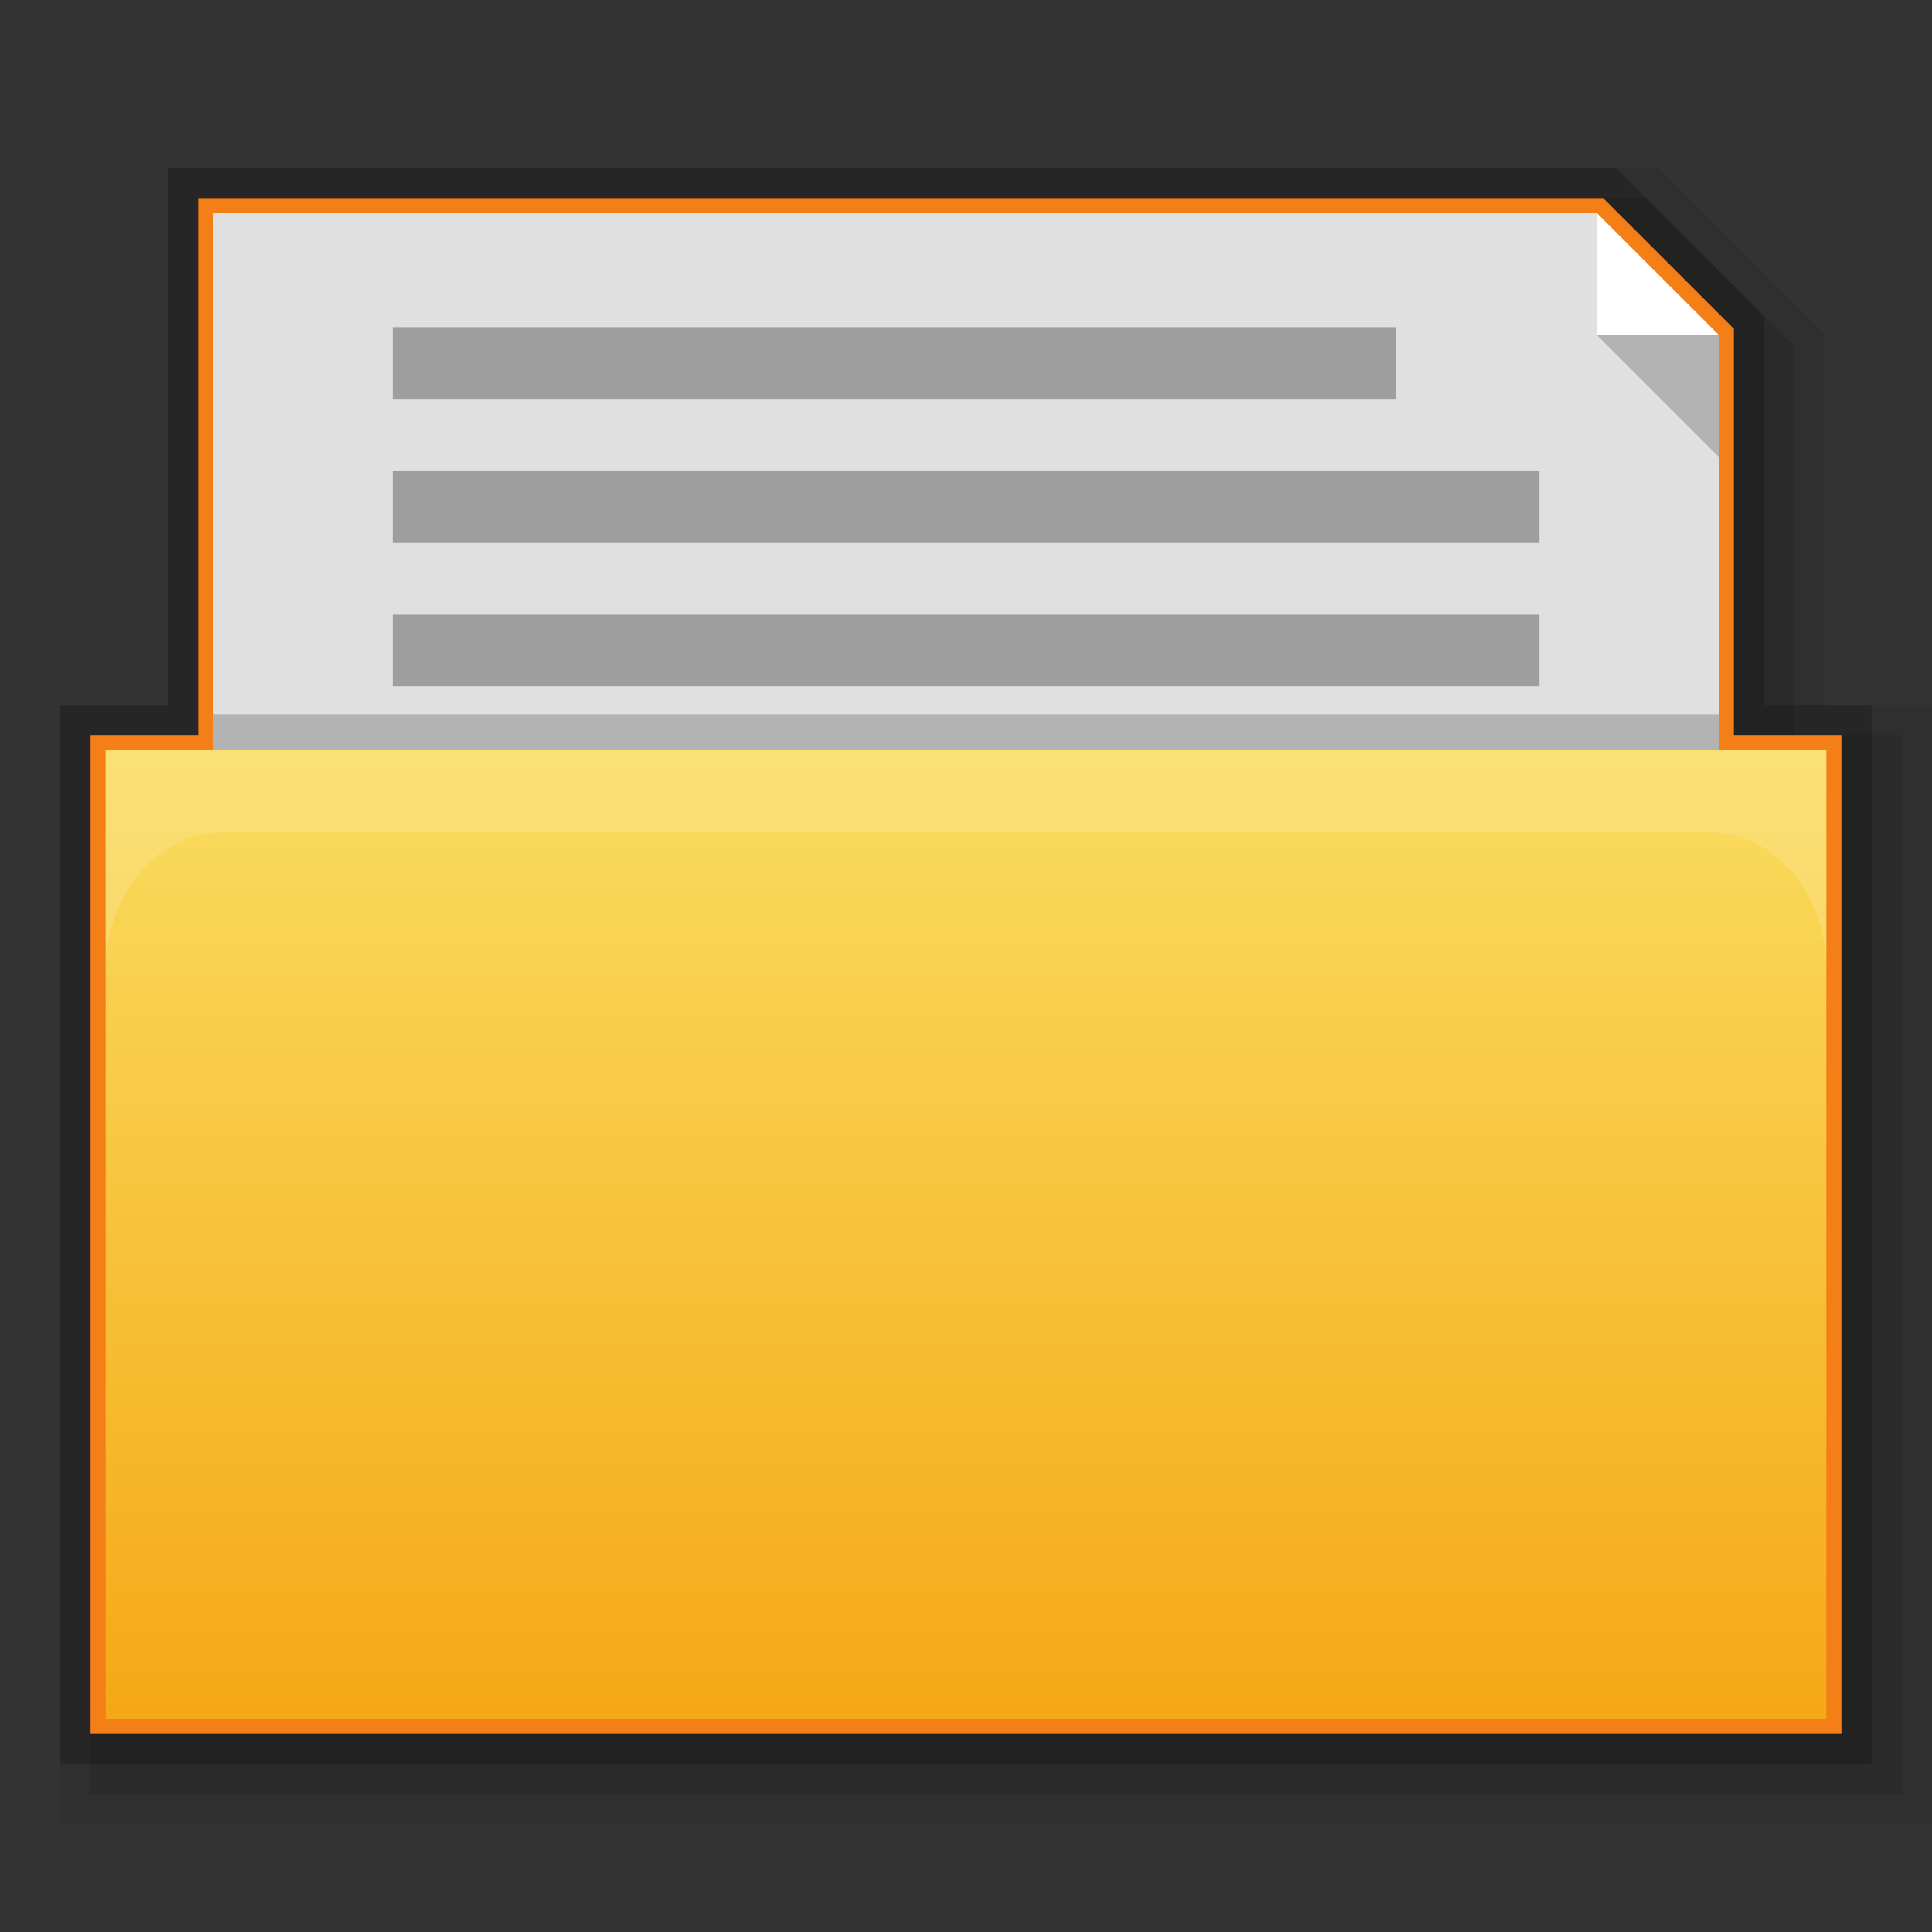 <?xml version="1.0" encoding="iso-8859-1"?>
<!-- Generator: Adobe Illustrator 17.1.0, SVG Export Plug-In . SVG Version: 6.00 Build 0)  -->
<!DOCTYPE svg PUBLIC "-//W3C//DTD SVG 1.1//EN" "http://www.w3.org/Graphics/SVG/1.1/DTD/svg11.dtd">
<svg version="1.1"
	 id="svg2" inkscape:export-filename="/media/Data/Main/Visuals/Icons/Numix/Desktop/repos/numix-wiki/Gjorgi/Numix-folders/48/New/folder-144.png" xmlns:svg="http://www.w3.org/2000/svg" xmlns:sodipodi="http://sodipodi.sourceforge.net/DTD/sodipodi-0.dtd" xmlns:inkscape="http://www.inkscape.org/namespaces/inkscape" xmlns:dc="http://purl.org/dc/elements/1.1/" xmlns:cc="http://creativecommons.org/ns#" xmlns:rdf="http://www.w3.org/1999/02/22-rdf-syntax-ns#" inkscape:version="0.48.5 r10040" sodipodi:docname="fileopen.svg" inkscape:export-xdpi="270" inkscape:export-ydpi="270"
	 xmlns="http://www.w3.org/2000/svg" xmlns:xlink="http://www.w3.org/1999/xlink" x="0px" y="0px" width="64px" height="64px"
	 viewBox="0 128 64 64" style="enable-background:new 0 128 64 64;" xml:space="preserve">
<rect x="0" y="128" width="64" height="64" fill="#333333" stroke="none"/>
<polygon style="opacity:0.08;enable-background:new    ;" points="2,188.438 2,151.351 5.563,151.351 5.563,133.563 54.935,133.563 
	60.438,139.065 60.438,151.351 64,151.351 64,188.438 "/>
<polygon style="opacity:0.1;enable-background:new    ;" points="3,187.438 3,152.351 6.563,152.351 6.563,134.563 54.521,134.563 
	59.438,139.479 59.438,152.351 63,152.351 63,187.438 "/>
<polygon style="opacity:0.2;enable-background:new    ;" points="2,186.438 2,151.351 5.563,151.351 5.563,133.563 53.521,133.563 
	58.438,138.479 58.438,151.351 62,151.351 62,186.438 "/>
<polygon style="fill:#F57F17;" points="3,185.438 3,152.351 6.563,152.351 6.563,134.563 53.107,134.563 57.438,138.893 
	57.438,152.351 61,152.351 61,185.438 "/>
<polygon style="fill:#E0E0E0;" points="52.9,135.063 7.063,135.063 7.063,152.115 7.063,156.628 56.938,156.628 56.938,152.115 
	56.938,139.1 "/>
<rect x="7.063" y="151.663" style="opacity:0.2;enable-background:new    ;" width="49.875" height="1.188"/>
<linearGradient id="rect2990_1_" gradientUnits="userSpaceOnUse" x1="-64" y1="305.702" x2="-64" y2="369.875" gradientTransform="matrix(0.5 0 0 0.5 64 0)">
	<stop  offset="0" style="stop-color:#FADD60"/>
	<stop  offset="0.995" style="stop-color:#F5A816"/>
</linearGradient>
<polyline id="rect2990_2_" style="fill:url(#rect2990_1_);" points="60.5,152.851 60.5,184.938 3.5,184.938 3.5,152.851 "/>
<path id="rect3004_2_" inkscape:connector-curvature="0" style="opacity:0.25;fill:#FDEFBA;enable-background:new    ;" d="
	M3.5,152.851v7.292c0-2.494,1.71-4.56,3.8-4.56h49.4c2.09,0,3.8,2.042,3.8,4.56v-7.292H3.5z"/>
<rect x="13" y="148.363" style="fill:#9E9E9E;" width="38" height="2.375"/>
<rect x="13" y="143.589" style="fill:#9E9E9E;" width="38" height="2.375"/>
<rect x="13" y="138.839" style="fill:#9E9E9E;" width="33.25" height="2.375"/>
<polygon style="fill:#FFFFFF;" points="56.938,139.1 52.9,139.1 52.9,135.063 "/>
<polygon style="opacity:0.2;enable-background:new    ;" points="52.9,139.1 56.938,139.1 56.938,143.137 "/>
</svg>
